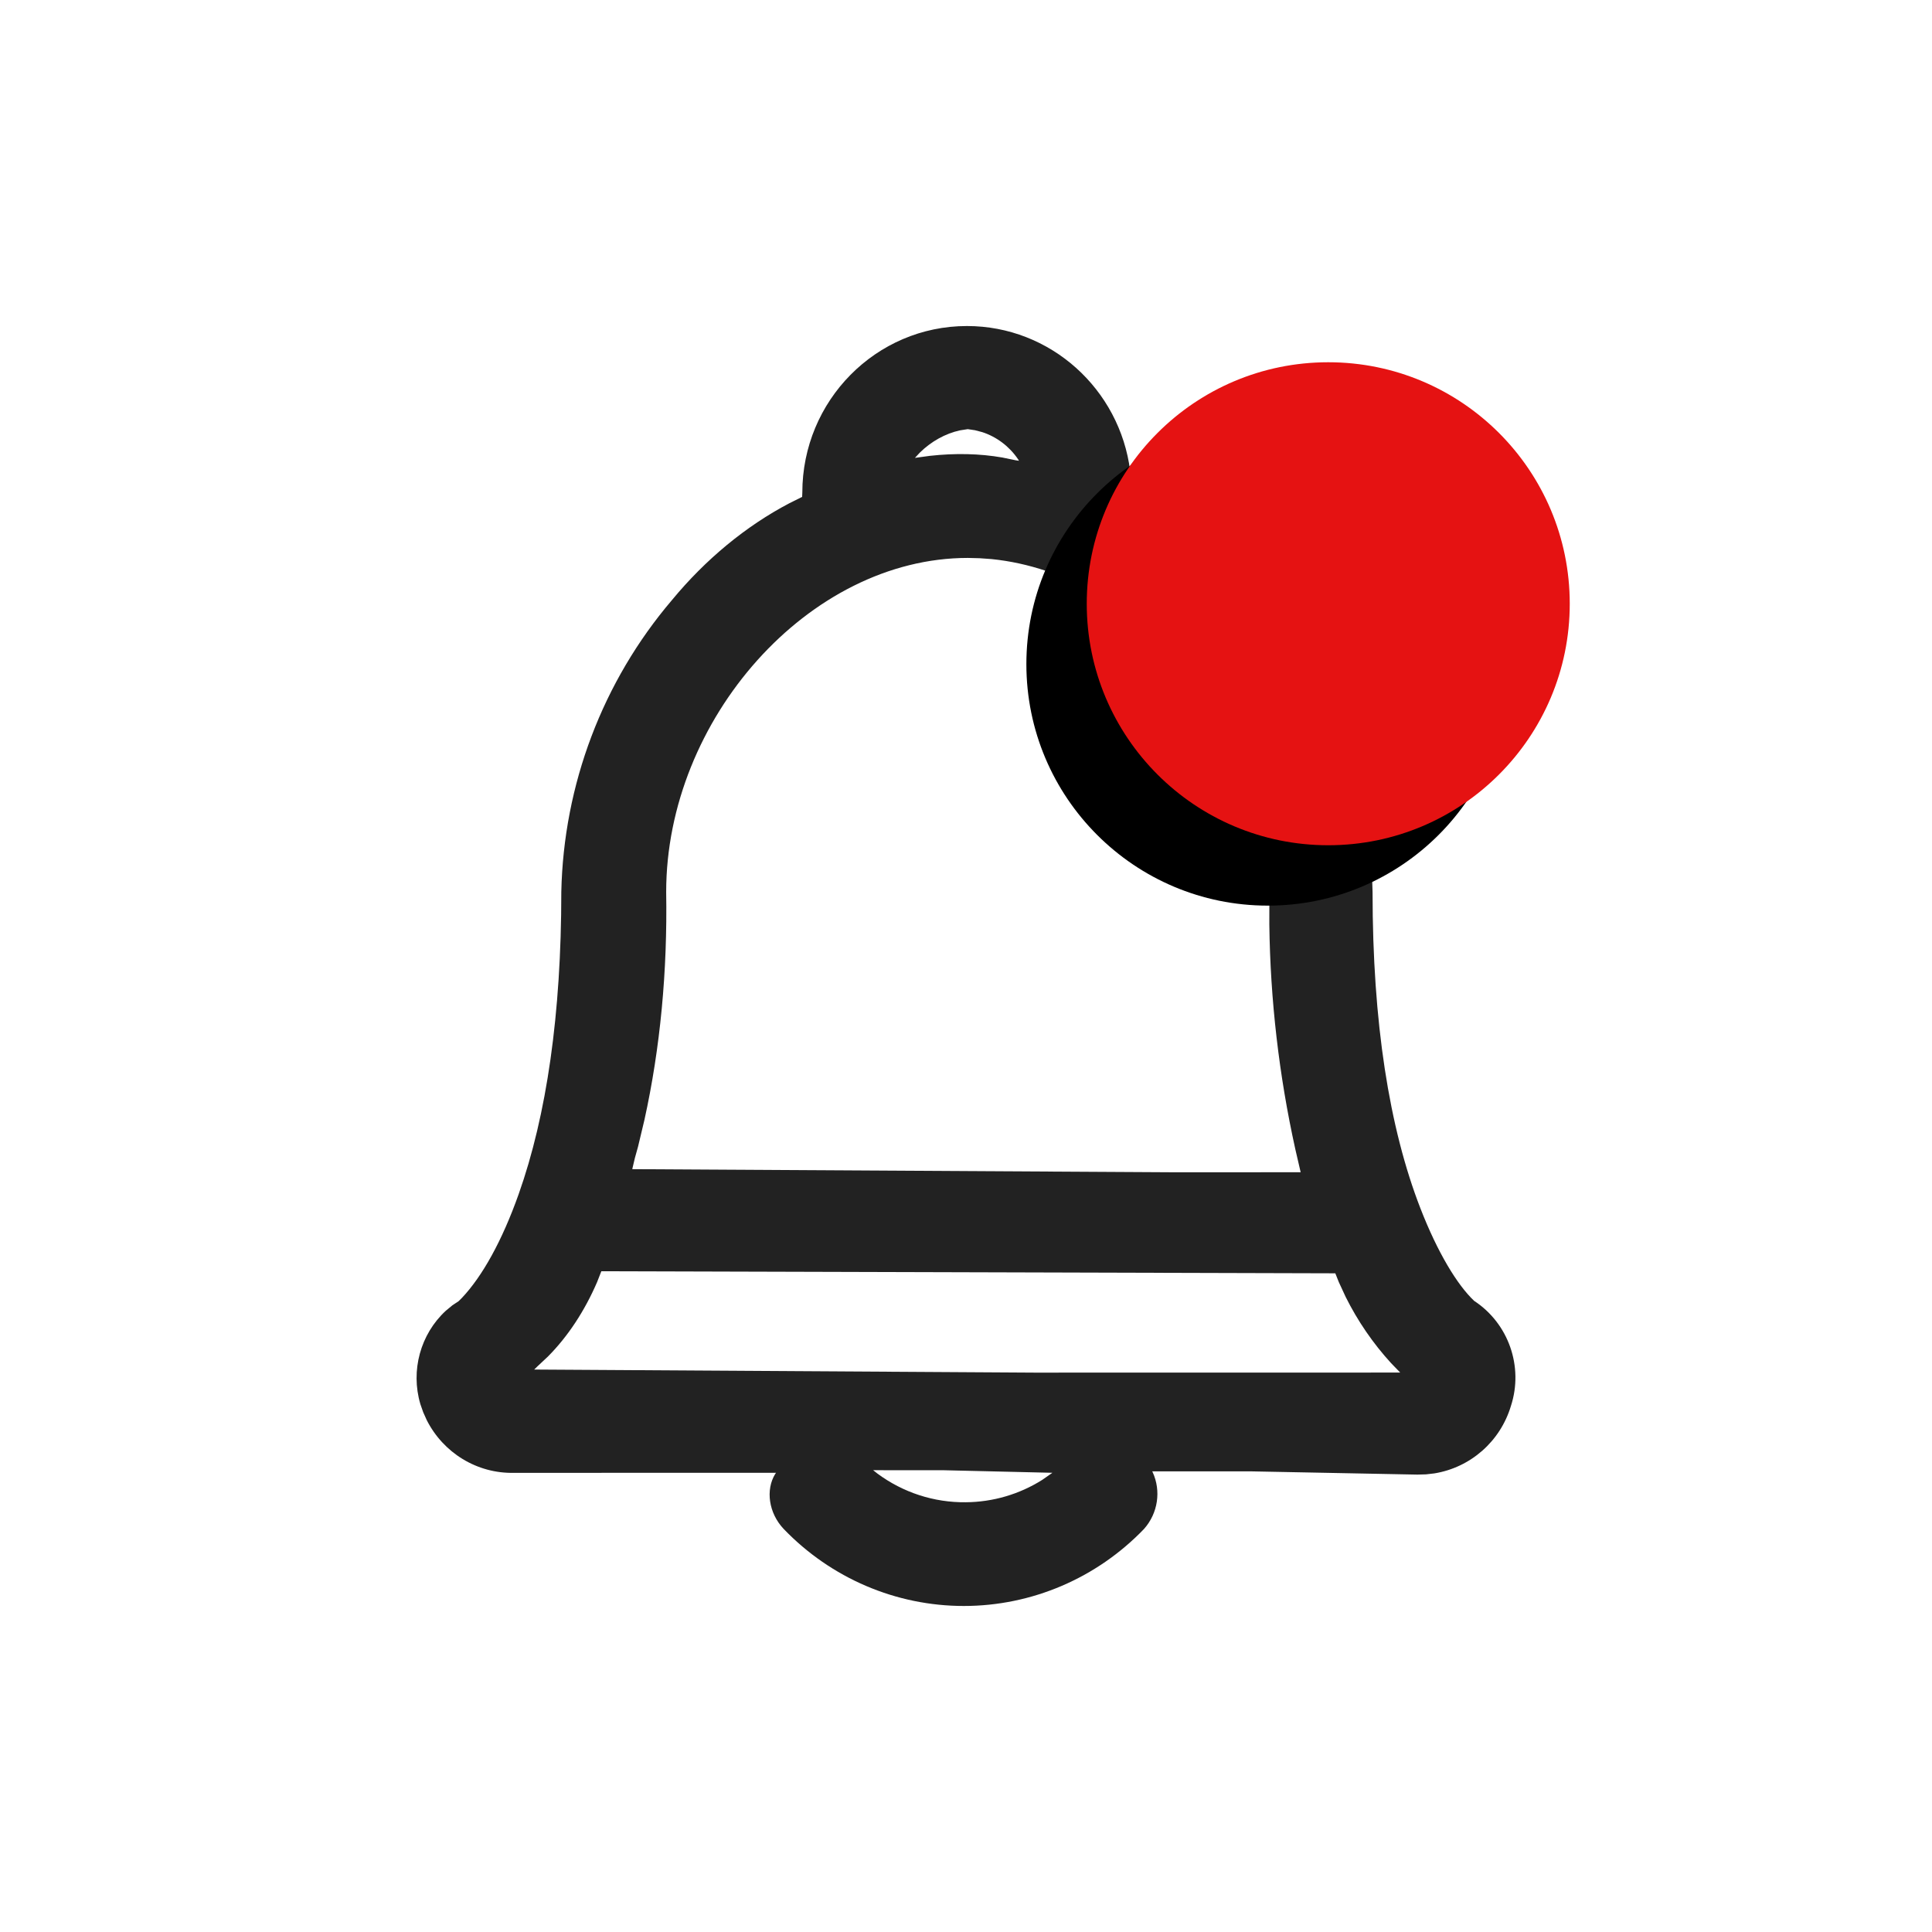 <?xml version="1.0" encoding="UTF-8"?>
<svg width="32px" height="32px" viewBox="0 0 32 32" version="1.1" xmlns="http://www.w3.org/2000/svg" xmlns:xlink="http://www.w3.org/1999/xlink">
    <title>icon/32/bell</title>
    <defs>
        <filter color-interpolation-filters="auto" id="filter-1">
            <feColorMatrix in="SourceGraphic" type="matrix" values="0 0 0 0 0.133 0 0 0 0 0.133 0 0 0 0 0.133 0 0 0 1 0"></feColorMatrix>
        </filter>
        <circle id="path-2" cx="4" cy="4" r="4"></circle>
        <filter x="-112.5%" y="-87.5%" width="300.0%" height="300.0%" filterUnits="objectBoundingBox" id="filter-3">
            <feOffset dx="-1" dy="1" in="SourceAlpha" result="shadowOffsetOuter1"></feOffset>
            <feGaussianBlur stdDeviation="2.5" in="shadowOffsetOuter1" result="shadowBlurOuter1"></feGaussianBlur>
            <feColorMatrix values="0 0 0 0 0   0 0 0 0 0   0 0 0 0 0  0 0 0 0.2 0" type="matrix" in="shadowBlurOuter1"></feColorMatrix>
        </filter>
    </defs>
    <g id="icon/32/bell" stroke="none" stroke-width="1" fill="none" fill-rule="evenodd">
        <rect id="Rectangle-Copy" x="0" y="0" width="32" height="32"></rect>
        <g filter="url(#filter-1)" id="Notification">
            <g transform="translate(6.9, 5.4)">
                <path d="M9.116,0 C10.497,0 11.648,1.043 11.82,2.405 L11.836,2.577 L11.844,2.796 L12.042,2.902 C12.602,3.216 13.116,3.606 13.569,4.061 L13.79,4.294 L14.001,4.538 C15.149,5.885 15.797,7.595 15.834,9.377 C15.834,11.529 16.108,13.28 16.627,14.615 C16.912,15.348 17.236,15.881 17.516,16.146 C18.087,16.52 18.337,17.236 18.126,17.886 C17.949,18.477 17.454,18.907 16.858,19.004 L16.719,19.02 L16.574,19.024 L13.805,18.97 L12.184,18.97 L12.192,18.985 C12.333,19.292 12.282,19.662 12.048,19.925 C11.264,20.74 10.188,21.2 9.064,21.2 C7.94,21.2 6.864,20.74 6.08,19.924 C5.831,19.661 5.778,19.276 5.94,19.013 L5.954,18.994 L1.617,18.995 C1,19.01 0.441,18.662 0.168,18.121 L0.11,17.992 L0.063,17.858 C-0.103,17.299 0.065,16.697 0.483,16.311 L0.593,16.22 L0.697,16.151 L0.752,16.096 C1.086,15.742 1.414,15.159 1.691,14.378 C2.154,13.071 2.397,11.4 2.397,9.374 C2.434,7.595 3.083,5.885 4.229,4.54 C4.786,3.865 5.454,3.313 6.175,2.935 L6.386,2.83 L6.389,2.759 C6.389,1.236 7.609,0 9.116,0 Z M8.743,18.952 L7.562,18.951 L7.633,19.007 C8.055,19.32 8.568,19.488 9.096,19.482 C9.547,19.479 9.985,19.349 10.362,19.112 L10.531,18.994 L8.743,18.952 Z M3.06,15.656 L2.99,15.835 C2.784,16.312 2.508,16.734 2.174,17.07 L2.002,17.231 L1.948,17.284 L10.23,17.335 L16.292,17.334 L16.14,17.177 C15.841,16.85 15.588,16.481 15.389,16.082 L15.276,15.838 L15.217,15.69 L3.06,15.656 Z M9.13,3.841 C6.496,3.841 4.134,6.515 4.134,9.374 C4.156,10.684 4.037,11.955 3.774,13.148 L3.668,13.592 L3.616,13.779 L3.572,13.965 L12.579,14.017 L14.643,14.016 L14.554,13.632 C14.284,12.41 14.14,11.163 14.124,9.913 L14.125,9.377 C14.125,6.658 11.994,4.109 9.522,3.86 L9.327,3.846 L9.13,3.841 Z M9.129,1.708 L9.001,1.728 C8.755,1.781 8.522,1.914 8.338,2.094 L8.254,2.184 L8.503,2.15 C8.92,2.104 9.325,2.112 9.702,2.178 L9.925,2.224 L9.978,2.232 L9.962,2.206 C9.818,1.994 9.609,1.836 9.371,1.758 L9.249,1.726 L9.129,1.708 Z" id="Combined-Shape" fill="#222222"></path>
            </g>
        </g>
        <g id="Oval" transform="translate(18, 6)">
            <use fill="black" fill-opacity="1" filter="url(#filter-3)" xlink:href="#path-2"></use>
            <use fill="#E51212" fill-rule="evenodd" xlink:href="#path-2"></use>
        </g>
    </g>
</svg>